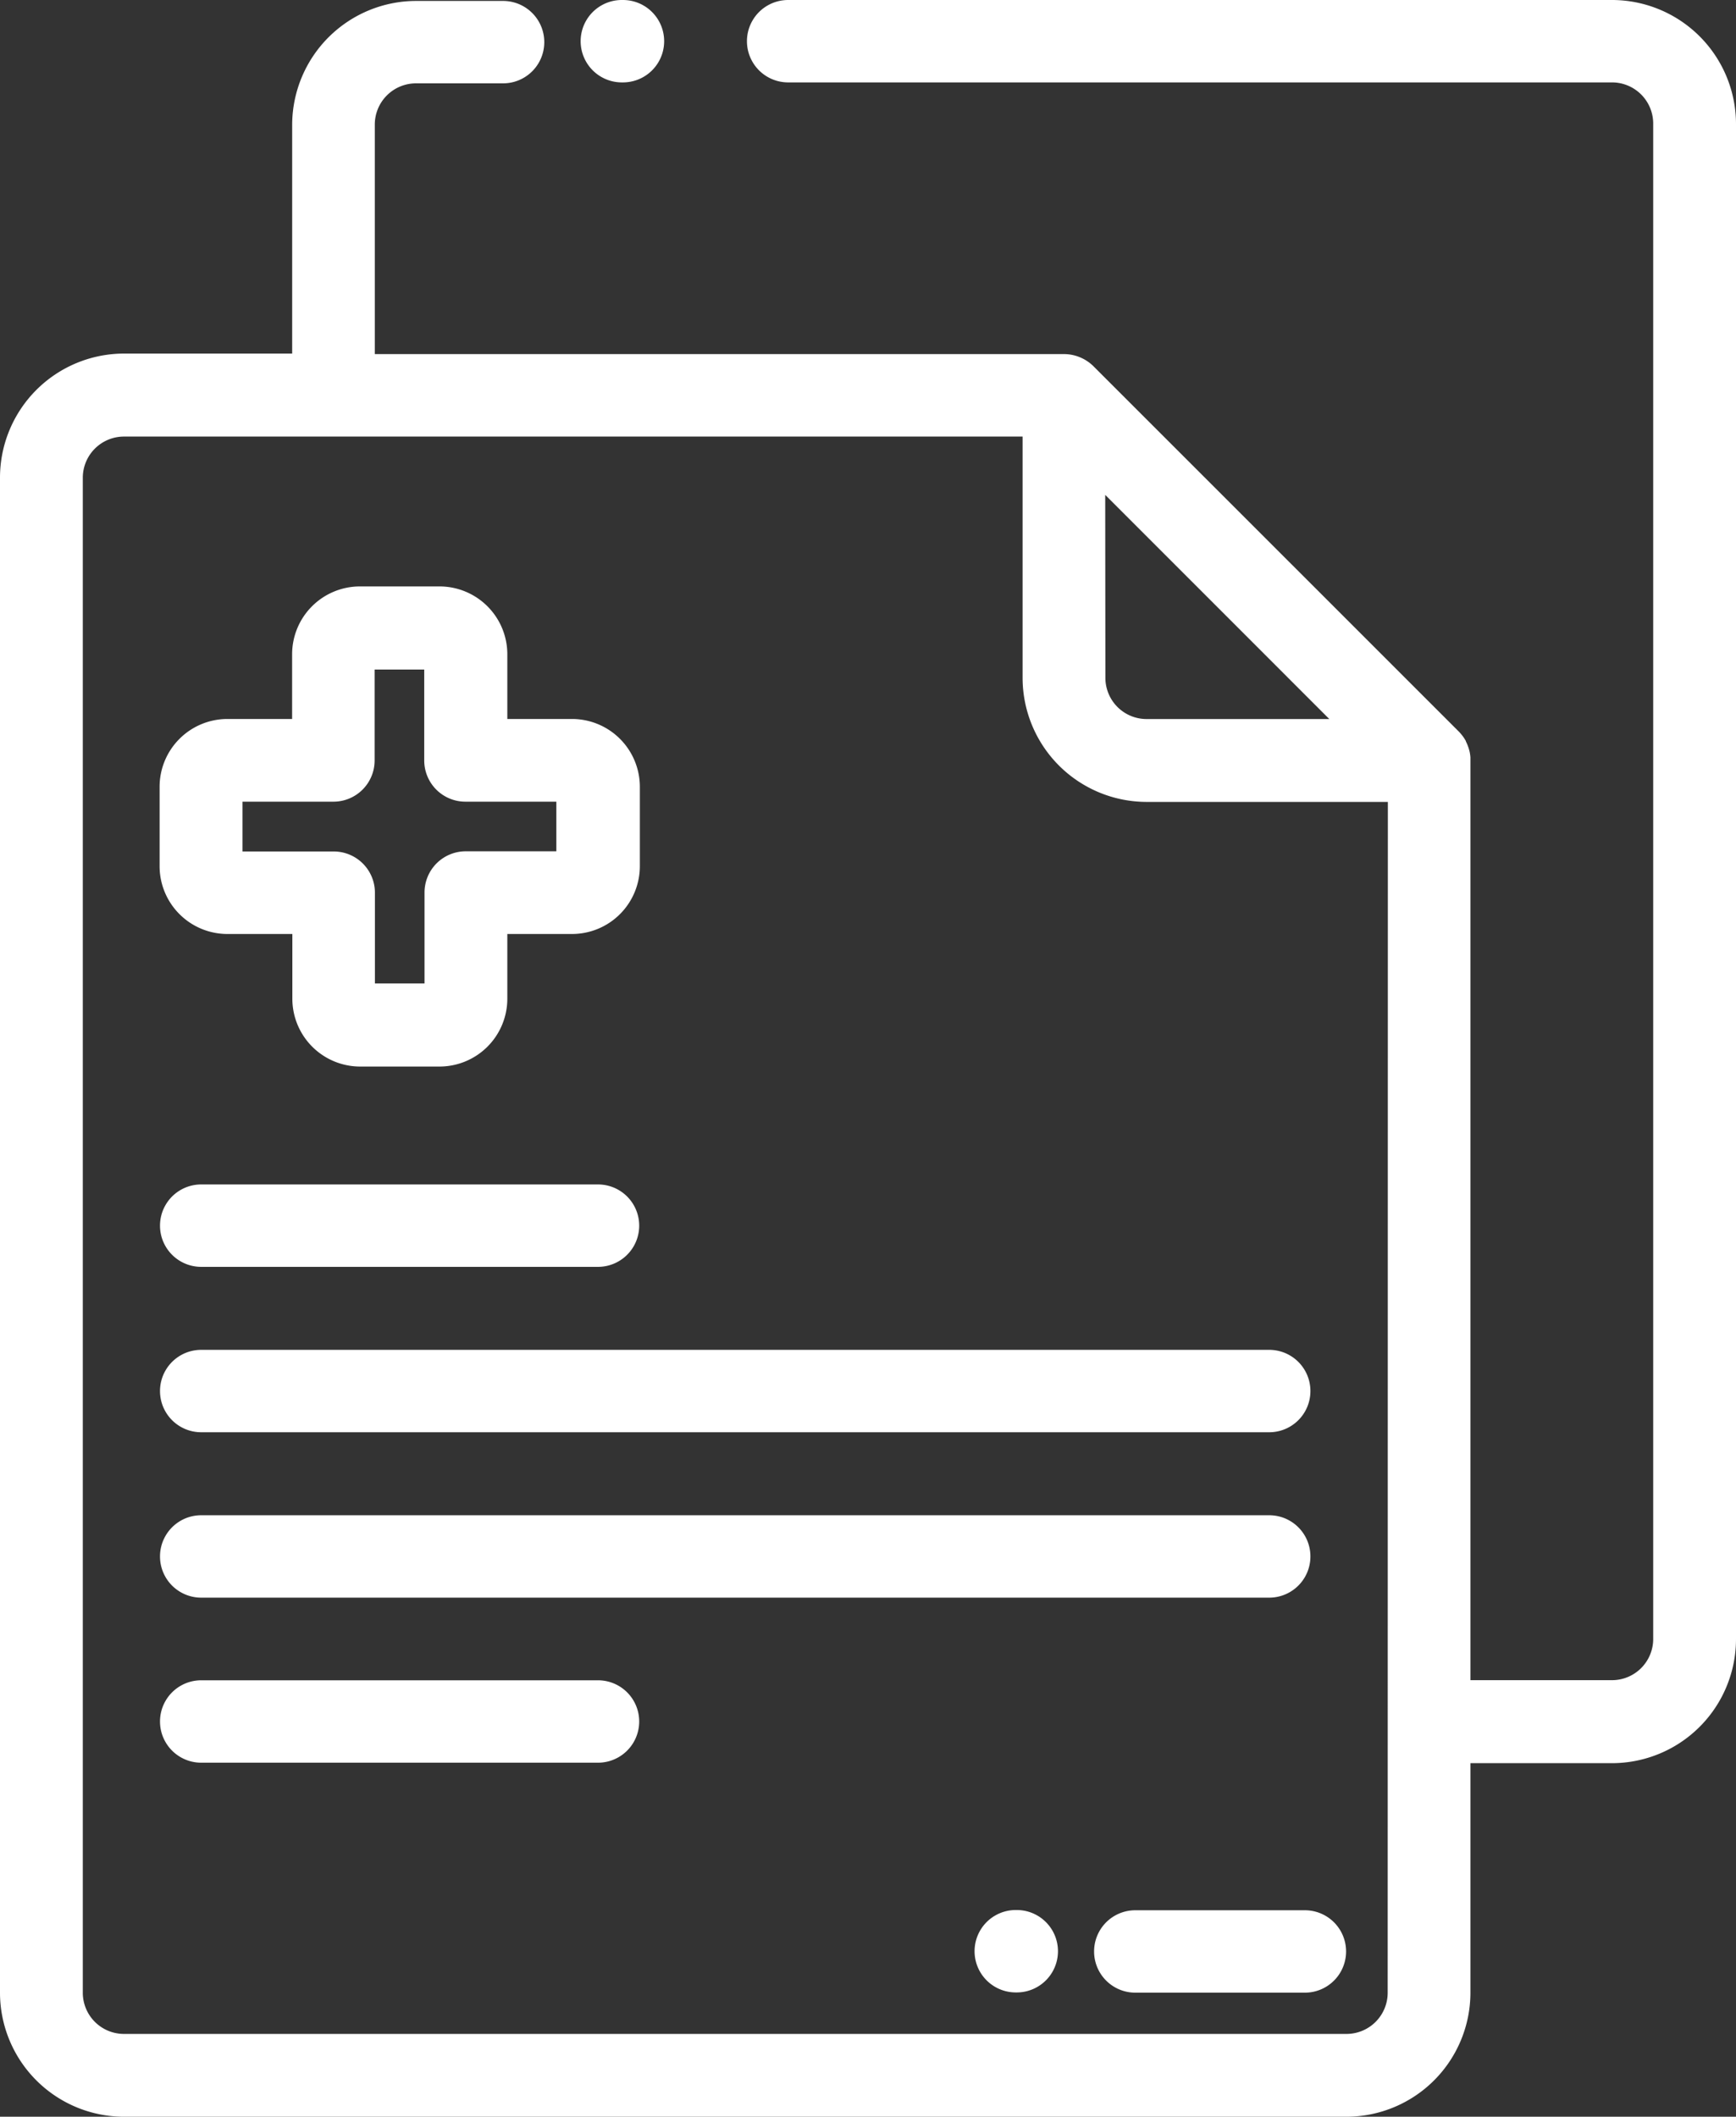 <svg xmlns="http://www.w3.org/2000/svg" width="29.5" height="35.962" viewBox="0 0 29.5 35.962"><rect x="0" y="0" width="29.5" height="35.962" fill="#333333" stroke="none"/><g transform="translate(0)"><path d="M27.393,0h-14a.7.7,0,0,0,0,1.4h14a.7.7,0,0,1,.7.7V27.845a.7.7,0,0,1-.7.7H24.987V12.918c0-.008,0-.015,0-.023s0-.017,0-.025a.676.676,0,0,0-.011-.086v0a.715.715,0,0,0-.025-.09l-.006-.017a.671.671,0,0,0-.035-.08l0-.006a.679.679,0,0,0-.049-.078l-.013-.017a.737.737,0,0,0-.061-.07h0L18.575,6.216h0a.717.717,0,0,0-.473-.2H6.369v-3.9a.7.7,0,0,1,.7-.7H8.549a.7.7,0,1,0,0-1.4H7.072A2.109,2.109,0,0,0,4.965,2.107v3.9H2.107A2.109,2.109,0,0,0,0,8.117V33.855a2.109,2.109,0,0,0,2.107,2.107H22.88a2.109,2.109,0,0,0,2.107-2.107v-3.9h2.405A2.109,2.109,0,0,0,29.5,27.845V2.107A2.109,2.109,0,0,0,27.393,0ZM18.781,8.408l3.808,3.808H19.484a.7.7,0,0,1-.7-.7Zm4.8,25.447a.7.7,0,0,1-.7.7H2.107a.7.7,0,0,1-.7-.7V8.117a.7.7,0,0,1,.7-.7H17.377v4.1a2.11,2.11,0,0,0,2.107,2.107h4.1Zm0,0" fill="#fff"/><path d="M141.151,1.4h.019a.7.7,0,0,0,0-1.4h-.019a.7.7,0,0,0,0,1.4Zm0,0" transform="translate(-130.584)" fill="#fff"/><path d="M236.469,462h-.017a.7.7,0,0,0,0,1.4h.017a.7.7,0,0,0,0-1.4Zm0,0" transform="translate(-219.191 -429.55)" fill="#fff"/><path d="M268.3,462h-2.882a.7.7,0,1,0,0,1.4H268.3a.7.7,0,0,0,0-1.4Zm0,0" transform="translate(-246.126 -429.546)" fill="#fff"/><path d="M39.835,147.822h1.1v1.1a1.153,1.153,0,0,0,1.152,1.152h1.349a1.153,1.153,0,0,0,1.152-1.152v-1.1h1.1a1.153,1.153,0,0,0,1.152-1.152v-1.349a1.153,1.153,0,0,0-1.152-1.152h-1.1v-1.1a1.153,1.153,0,0,0-1.152-1.152H42.083a1.153,1.153,0,0,0-1.152,1.152v1.1h-1.1a1.153,1.153,0,0,0-1.152,1.152v1.349A1.153,1.153,0,0,0,39.835,147.822Zm.253-2.248h1.545a.7.7,0,0,0,.7-.7v-1.545h.843v1.545a.7.7,0,0,0,.7.7h1.545v.843H43.881a.7.7,0,0,0-.7.7v1.545h-.843V147.12a.7.7,0,0,0-.7-.7H40.088Zm0,0" transform="translate(-35.967 -131.954)" fill="#fff"/><path d="M39.386,287.835h6.743a.7.7,0,0,0,0-1.4H39.386a.7.7,0,0,0,0,1.4Zm0,0" transform="translate(-35.967 -266.312)" fill="#fff"/><path d="M39.386,327.839H57.535a.7.7,0,1,0,0-1.4H39.386a.7.7,0,1,0,0,1.4Zm0,0" transform="translate(-35.967 -303.506)" fill="#fff"/><path d="M39.386,367.839H57.535a.7.7,0,1,0,0-1.4H39.386a.7.7,0,1,0,0,1.4Zm0,0" transform="translate(-35.967 -340.696)" fill="#fff"/><path d="M46.129,406.434H39.386a.7.7,0,1,0,0,1.4h6.743a.7.7,0,1,0,0-1.4Zm0,0" transform="translate(-35.967 -377.887)" fill="#fff"/></g></svg>